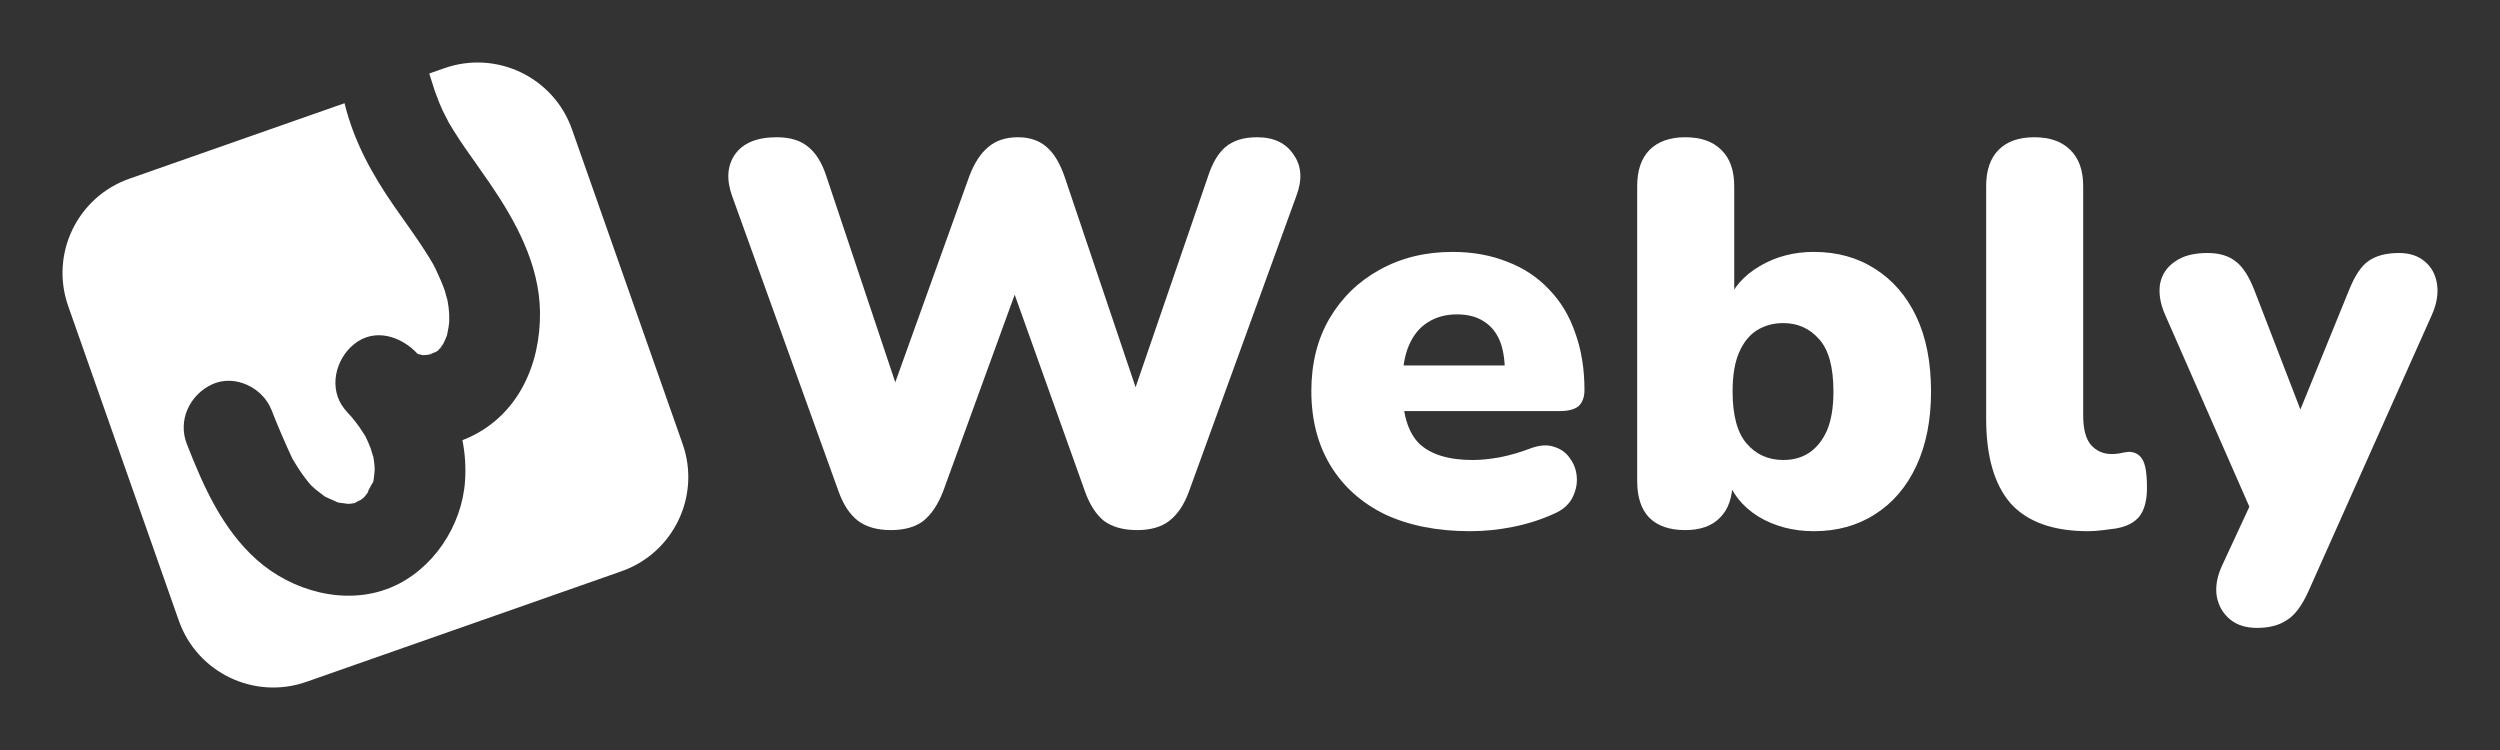 <svg width="80" height="24" viewBox="0 0 80 24" fill="none" xmlns="http://www.w3.org/2000/svg">
<rect x="0" y="0" width="80" height="24" fill="#333333" stroke="none"/>
<path d="M28.504 16.963C28.073 16.963 27.724 16.864 27.457 16.667C27.189 16.459 26.98 16.14 26.829 15.711L23.427 6.27C23.241 5.748 23.27 5.308 23.514 4.949C23.77 4.578 24.218 4.392 24.858 4.392C25.288 4.392 25.625 4.497 25.869 4.705C26.114 4.902 26.305 5.215 26.445 5.644L29.044 13.416H28.224L31.016 5.644C31.178 5.215 31.382 4.902 31.626 4.705C31.87 4.497 32.184 4.392 32.568 4.392C32.952 4.392 33.26 4.497 33.493 4.705C33.725 4.902 33.917 5.221 34.069 5.661L36.685 13.416H35.987L38.657 5.644C38.796 5.215 38.982 4.902 39.215 4.705C39.459 4.497 39.796 4.392 40.227 4.392C40.762 4.392 41.151 4.578 41.395 4.949C41.651 5.308 41.68 5.748 41.483 6.27L38.046 15.729C37.895 16.146 37.685 16.459 37.418 16.667C37.162 16.864 36.819 16.963 36.389 16.963C35.947 16.963 35.592 16.864 35.325 16.667C35.069 16.459 34.865 16.14 34.714 15.711L32.254 8.826H32.69L30.178 15.729C30.015 16.146 29.806 16.459 29.55 16.667C29.294 16.864 28.945 16.963 28.504 16.963Z" fill="white"/>
<path d="M47.04 16.998C45.993 16.998 45.086 16.818 44.318 16.459C43.562 16.088 42.981 15.566 42.574 14.894C42.167 14.222 41.963 13.428 41.963 12.512C41.963 11.631 42.155 10.86 42.539 10.2C42.934 9.527 43.469 9.006 44.144 8.635C44.83 8.252 45.609 8.061 46.481 8.061C47.121 8.061 47.703 8.165 48.226 8.374C48.749 8.571 49.197 8.866 49.569 9.261C49.941 9.643 50.221 10.107 50.407 10.652C50.604 11.196 50.703 11.805 50.703 12.477C50.703 12.709 50.639 12.883 50.511 12.999C50.383 13.103 50.18 13.155 49.901 13.155H44.563V11.695H48.435L48.156 11.921C48.156 11.492 48.098 11.144 47.982 10.878C47.865 10.611 47.691 10.408 47.458 10.269C47.237 10.13 46.958 10.06 46.621 10.06C46.261 10.06 45.947 10.147 45.679 10.321C45.423 10.483 45.225 10.727 45.086 11.051C44.946 11.376 44.877 11.782 44.877 12.268V12.425C44.877 13.248 45.057 13.839 45.417 14.198C45.789 14.546 46.359 14.72 47.127 14.72C47.383 14.72 47.674 14.691 47.999 14.633C48.337 14.564 48.656 14.471 48.959 14.355C49.261 14.239 49.523 14.222 49.744 14.303C49.965 14.372 50.133 14.5 50.25 14.685C50.378 14.859 50.447 15.062 50.459 15.294C50.471 15.514 50.418 15.734 50.302 15.954C50.186 16.163 49.994 16.326 49.726 16.441C49.319 16.627 48.883 16.766 48.418 16.859C47.964 16.951 47.505 16.998 47.04 16.998Z" fill="white"/>
<path d="M58.042 16.998C57.379 16.998 56.786 16.841 56.263 16.528C55.751 16.204 55.414 15.781 55.251 15.259L55.443 14.546V15.398C55.443 15.908 55.309 16.297 55.042 16.563C54.786 16.83 54.414 16.963 53.925 16.963C53.425 16.963 53.041 16.83 52.774 16.563C52.518 16.297 52.39 15.908 52.39 15.398V5.957C52.39 5.447 52.524 5.059 52.791 4.792C53.059 4.526 53.437 4.392 53.925 4.392C54.425 4.392 54.809 4.526 55.077 4.792C55.356 5.059 55.495 5.447 55.495 5.957V9.678H55.286C55.46 9.203 55.803 8.814 56.315 8.513C56.827 8.212 57.403 8.061 58.042 8.061C58.786 8.061 59.438 8.241 59.996 8.6C60.566 8.959 61.008 9.469 61.322 10.13C61.636 10.791 61.793 11.59 61.793 12.529C61.793 13.445 61.636 14.239 61.322 14.911C61.008 15.584 60.566 16.099 59.996 16.459C59.438 16.818 58.786 16.998 58.042 16.998ZM57.065 14.72C57.379 14.72 57.653 14.645 57.885 14.494C58.129 14.332 58.321 14.094 58.461 13.781C58.6 13.457 58.67 13.039 58.67 12.529C58.67 11.753 58.519 11.196 58.217 10.86C57.914 10.512 57.53 10.339 57.065 10.339C56.751 10.339 56.472 10.414 56.228 10.565C55.984 10.715 55.792 10.953 55.652 11.277C55.513 11.59 55.443 12.008 55.443 12.529C55.443 13.294 55.594 13.851 55.896 14.198C56.199 14.546 56.588 14.72 57.065 14.72Z" fill="white"/>
<path d="M66.819 16.998C65.703 16.998 64.877 16.702 64.342 16.111C63.819 15.508 63.557 14.604 63.557 13.399V5.957C63.557 5.447 63.691 5.059 63.958 4.792C64.225 4.526 64.603 4.392 65.092 4.392C65.592 4.392 65.976 4.526 66.243 4.792C66.522 5.059 66.662 5.447 66.662 5.957V13.294C66.662 13.723 66.743 14.036 66.906 14.233C67.081 14.43 67.302 14.529 67.569 14.529C67.651 14.529 67.732 14.523 67.813 14.511C67.906 14.488 68.005 14.471 68.11 14.459C68.308 14.459 68.453 14.535 68.546 14.685C68.651 14.836 68.703 15.143 68.703 15.607C68.703 16.012 68.622 16.32 68.459 16.528C68.296 16.725 68.046 16.853 67.709 16.911C67.616 16.922 67.482 16.94 67.308 16.963C67.133 16.986 66.97 16.998 66.819 16.998Z" fill="white"/>
<path d="M72.227 20.093C71.866 20.093 71.575 20 71.355 19.814C71.133 19.629 70.994 19.386 70.936 19.084C70.889 18.783 70.942 18.464 71.093 18.128L72.262 15.607V16.859L69.278 10.06C69.127 9.713 69.075 9.388 69.121 9.087C69.18 8.785 69.337 8.548 69.593 8.374C69.848 8.188 70.197 8.096 70.639 8.096C71.011 8.096 71.308 8.183 71.529 8.356C71.761 8.519 71.971 8.843 72.157 9.33L73.901 13.851H73.308L75.157 9.313C75.344 8.838 75.553 8.519 75.785 8.356C76.03 8.183 76.355 8.096 76.762 8.096C77.111 8.096 77.39 8.188 77.6 8.374C77.809 8.548 77.937 8.785 77.984 9.087C78.03 9.388 77.978 9.713 77.827 10.06L73.867 18.928C73.657 19.391 73.425 19.698 73.169 19.849C72.924 20.012 72.611 20.093 72.227 20.093Z" fill="white"/>
<path fill-rule="evenodd" clip-rule="evenodd" d="M8.205 17.903C7.108 16.918 6.508 15.561 5.979 14.209C5.679 13.443 6.077 12.623 6.796 12.295C7.514 11.969 8.407 12.401 8.687 13.116C8.884 13.621 9.097 14.115 9.324 14.607C9.337 14.635 9.346 14.656 9.353 14.671C9.356 14.676 9.361 14.683 9.366 14.692C9.386 14.726 9.407 14.759 9.427 14.793C9.464 14.854 9.501 14.916 9.54 14.976C9.669 15.173 9.808 15.366 9.964 15.542C9.953 15.529 9.976 15.55 10.01 15.581C10.033 15.602 10.061 15.628 10.086 15.65C10.138 15.694 10.192 15.735 10.246 15.775C10.293 15.809 10.339 15.844 10.383 15.88C10.388 15.884 10.392 15.887 10.395 15.89C10.406 15.895 10.421 15.901 10.437 15.909L10.461 15.92C10.568 15.969 10.671 16.017 10.779 16.063C10.797 16.07 10.812 16.077 10.825 16.082C10.839 16.084 10.857 16.086 10.877 16.089C10.911 16.094 10.944 16.098 10.978 16.102C11.036 16.109 11.094 16.116 11.15 16.125C11.191 16.122 11.23 16.117 11.27 16.111C11.297 16.108 11.321 16.103 11.341 16.099C11.366 16.086 11.396 16.07 11.425 16.054C11.51 16.008 11.579 15.97 11.434 16.076C11.501 16.027 11.567 15.979 11.633 15.93C11.647 15.915 11.663 15.897 11.681 15.875C11.741 15.802 11.796 15.725 11.85 15.647C11.655 15.929 11.87 15.534 11.944 15.418C11.957 15.361 11.964 15.298 11.97 15.242C11.973 15.219 11.976 15.197 11.978 15.176C11.98 15.161 11.983 15.118 11.986 15.073C11.988 15.057 11.989 15.042 11.99 15.027C11.989 15.007 11.988 14.986 11.987 14.965C11.984 14.916 11.982 14.871 11.98 14.856C11.97 14.762 11.956 14.669 11.938 14.576C11.95 14.647 11.919 14.54 11.893 14.452C11.881 14.409 11.87 14.371 11.866 14.36C11.829 14.26 11.787 14.162 11.742 14.065C11.728 14.033 11.713 14.002 11.698 13.971C11.693 13.963 11.687 13.952 11.68 13.94C11.646 13.894 11.616 13.846 11.586 13.797C11.559 13.754 11.532 13.711 11.503 13.67C11.42 13.553 11.332 13.439 11.24 13.33C11.162 13.251 11.088 13.167 11.018 13.079C11.017 13.078 11.015 13.076 11.014 13.074L11.014 13.074C10.507 12.432 10.731 11.499 11.327 11.015C11.989 10.477 12.839 10.761 13.359 11.318C13.36 11.319 13.361 11.32 13.363 11.321C13.37 11.324 13.378 11.328 13.386 11.331C13.412 11.336 13.451 11.345 13.505 11.358C13.514 11.36 13.521 11.362 13.528 11.364C13.541 11.363 13.561 11.362 13.584 11.361C13.619 11.359 13.662 11.357 13.702 11.353C13.704 11.352 13.707 11.352 13.709 11.351C13.759 11.335 13.808 11.318 13.856 11.298C13.9 11.28 13.944 11.261 13.986 11.24C13.997 11.232 14.008 11.224 14.019 11.215C14.013 11.217 14.04 11.185 14.1 11.118C14.127 11.084 14.153 11.049 14.178 11.014C14.205 10.963 14.229 10.911 14.251 10.858C14.27 10.815 14.288 10.771 14.305 10.726C14.31 10.697 14.316 10.667 14.322 10.637C14.342 10.535 14.362 10.433 14.373 10.329C14.377 10.291 14.375 10.197 14.374 10.136C14.372 10.06 14.372 10.032 14.384 10.213C14.382 10.19 14.381 10.166 14.379 10.142C14.373 10.037 14.367 9.934 14.354 9.829C14.338 9.713 14.317 9.6 14.295 9.485C14.293 9.473 14.291 9.462 14.289 9.45C14.33 9.67 14.296 9.539 14.268 9.427C14.256 9.378 14.244 9.334 14.24 9.321C14.156 9.075 14.049 8.843 13.94 8.608C13.934 8.596 13.928 8.584 13.923 8.572C13.893 8.515 13.874 8.479 13.865 8.461C13.847 8.429 13.828 8.397 13.808 8.365C13.739 8.247 13.667 8.132 13.593 8.017C13.383 7.69 13.159 7.374 12.935 7.057C12.83 6.909 12.725 6.761 12.621 6.611C11.906 5.581 11.323 4.523 11.025 3.303L4.141 5.718C2.473 6.303 1.596 8.128 2.182 9.794L5.723 19.862C6.309 21.527 8.136 22.404 9.804 21.819L19.884 18.282C21.552 17.697 22.43 15.872 21.844 14.206L18.303 4.138C17.717 2.472 15.89 1.596 14.222 2.182L13.736 2.352C13.786 2.518 13.845 2.703 13.891 2.839C13.907 2.895 13.921 2.93 13.937 2.97C13.945 2.993 13.954 3.017 13.965 3.047C14.025 3.217 14.094 3.384 14.17 3.548C14.176 3.562 14.202 3.612 14.232 3.669C14.3 3.801 14.39 3.973 14.32 3.853C14.383 3.962 14.448 4.07 14.515 4.177C14.75 4.554 15.006 4.916 15.263 5.277C15.402 5.474 15.541 5.67 15.676 5.868C16.509 7.087 17.262 8.467 17.28 9.989C17.299 11.661 16.586 13.266 15.022 13.992C14.948 14.026 14.873 14.057 14.798 14.086C14.881 14.508 14.911 14.943 14.882 15.383C14.786 16.834 13.848 18.244 12.505 18.801C11.062 19.399 9.338 18.919 8.205 17.903ZM14.143 11.1C14.134 11.119 14.086 11.163 14.035 11.203C14.054 11.186 14.09 11.152 14.143 11.1ZM13.976 11.247C13.974 11.248 13.973 11.249 13.971 11.25C13.946 11.263 13.922 11.276 13.897 11.289C13.907 11.291 13.938 11.273 13.976 11.247ZM13.825 11.324C13.816 11.336 13.778 11.345 13.732 11.35C13.757 11.343 13.788 11.334 13.825 11.324ZM11.583 15.977C11.581 15.977 11.594 15.963 11.627 15.935C11.601 15.964 11.584 15.977 11.583 15.977ZM11.42 16.072C11.417 16.075 11.39 16.087 11.347 16.097C11.401 16.075 11.422 16.069 11.42 16.072Z" fill="white"/>
</svg>
